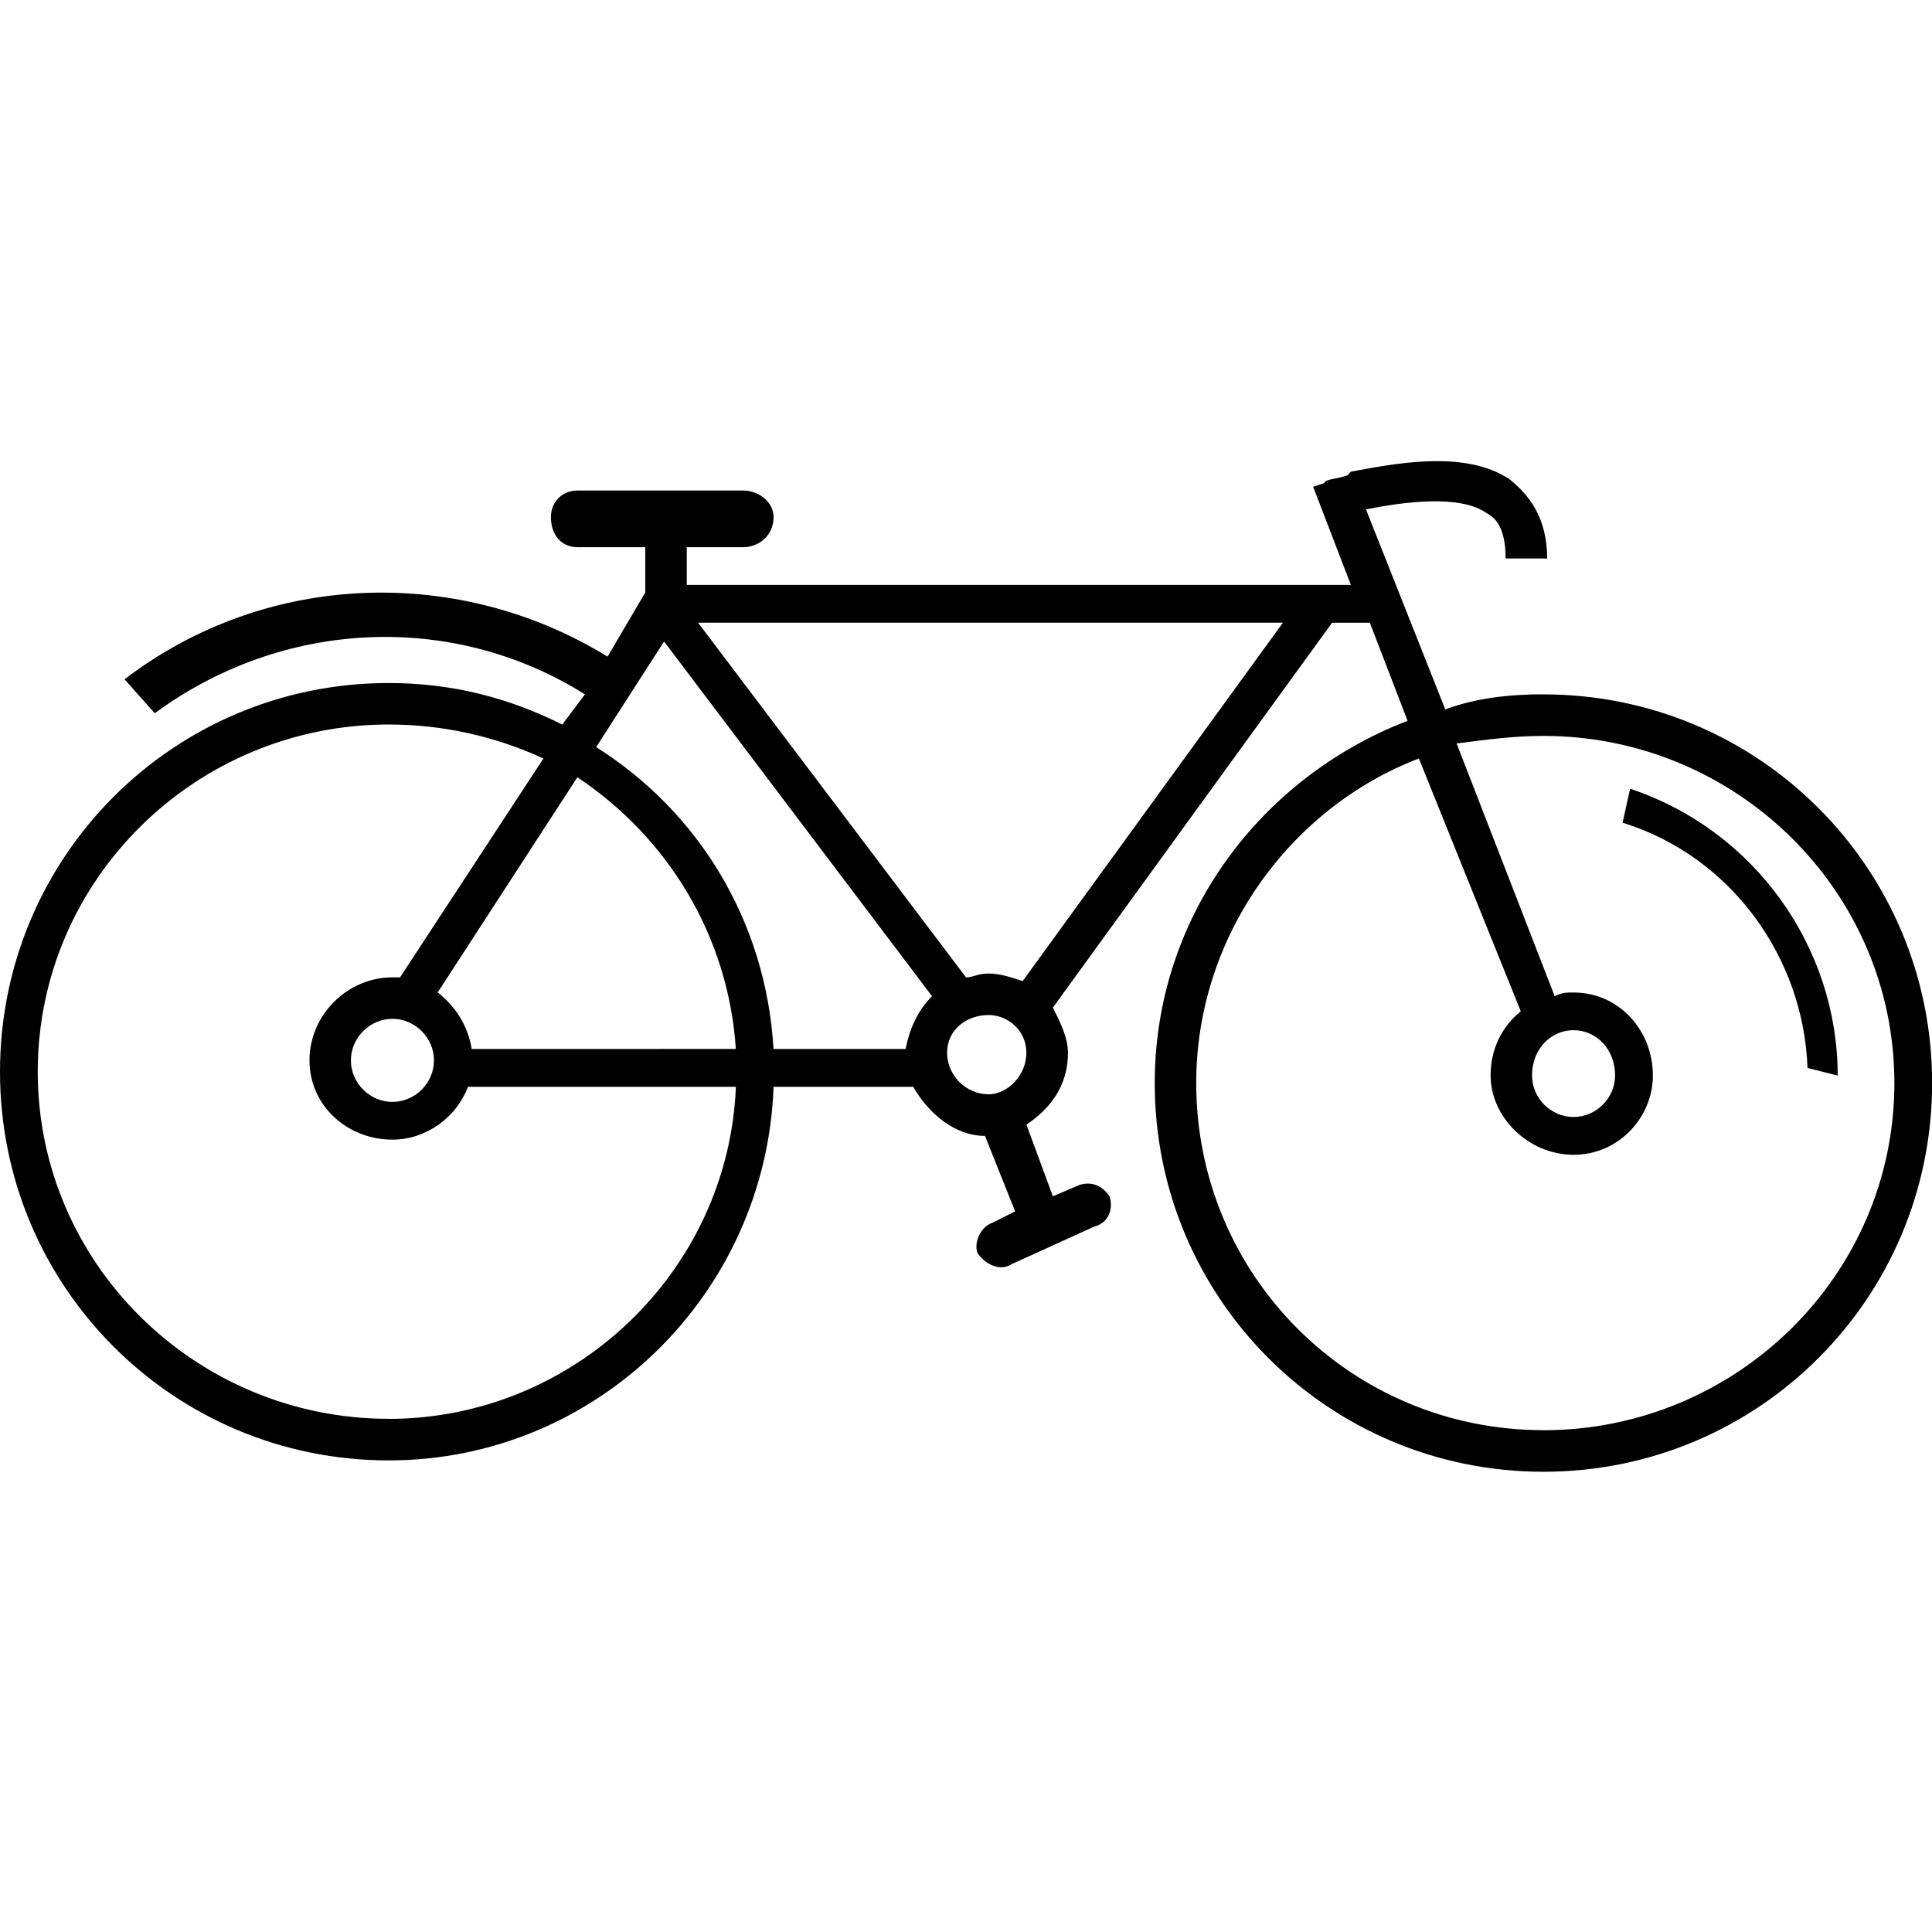<?xml version="1.0" encoding="utf-8"?>
<!DOCTYPE svg PUBLIC "-//W3C//DTD SVG 1.1//EN" "http://www.w3.org/Graphics/SVG/1.1/DTD/svg11.dtd">
<svg version="1.1" xmlns="http://www.w3.org/2000/svg" xmlns:xlink="http://www.w3.org/1999/xlink" width="32" height="32" viewBox="0 0 32 32">
<path d="M25.563 11.5c-0.563 0-1.125 0.063-1.625 0.25l-1.313-3.313c0.625-0.125 1.563-0.25 2 0.063 0.25 0.125 0.313 0.438 0.313 0.75h0.688c0-0.688-0.313-1.063-0.625-1.313-0.75-0.5-1.938-0.25-2.625-0.125v0l-0.063 0.063c-0.188 0.063-0.375 0.063-0.375 0.125v0l-0.188 0.063 0.625 1.625h-11v-0.625h0.938c0.25 0 0.5-0.188 0.5-0.5 0-0.25-0.25-0.438-0.5-0.438h-2.75c-0.25 0-0.438 0.188-0.438 0.438 0 0.313 0.188 0.5 0.438 0.5h1.125v0.75l-0.625 1.063c-2.438-1.5-5.625-1.438-8 0.375l0.5 0.563c2.125-1.563 4.938-1.688 7.125-0.313l-0.375 0.5c-0.875-0.438-1.813-0.688-2.875-0.688-3.563 0-6.438 2.875-6.438 6.438s2.875 6.438 6.438 6.438c3.438 0 6.25-2.75 6.375-6.188h2.313c0.25 0.438 0.688 0.813 1.188 0.813l0.5 1.25-0.375 0.188c-0.188 0.063-0.313 0.313-0.25 0.5 0.125 0.188 0.375 0.313 0.563 0.188l1.375-0.625c0.25-0.063 0.313-0.313 0.25-0.5-0.125-0.188-0.313-0.25-0.5-0.188l-0.438 0.188-0.438-1.188c0.375-0.25 0.688-0.625 0.688-1.188 0-0.25-0.125-0.5-0.25-0.75l4.625-6.375h0.625l0.625 1.625c-2.438 0.938-4.188 3.25-4.188 6 0 3.563 2.875 6.438 6.438 6.438s6.438-2.875 6.438-6.438c0-3.563-2.875-6.438-6.438-6.438zM6.438 23.5c-3.188 0-5.813-2.563-5.813-5.75s2.625-5.75 5.813-5.75c0.875 0 1.75 0.188 2.563 0.563l-2.375 3.625c0 0-0.063 0-0.125 0-0.75 0-1.375 0.625-1.375 1.375s0.625 1.313 1.375 1.313c0.563 0 1.063-0.375 1.25-0.875h4.438c-0.125 3.063-2.688 5.5-5.75 5.5zM7.813 17.375c-0.063-0.375-0.25-0.688-0.563-0.938l2.313-3.563c1.5 1 2.5 2.625 2.625 4.5zM7.188 17.563c0 0.375-0.313 0.688-0.688 0.688s-0.688-0.313-0.688-0.688c0-0.375 0.313-0.688 0.688-0.688s0.688 0.313 0.688 0.688zM15 17.375h-2.188c-0.125-2.125-1.25-3.938-2.938-5l1.125-1.75 4.438 5.875c-0.25 0.25-0.375 0.563-0.438 0.875zM16.375 18.125c-0.375 0-0.688-0.313-0.688-0.688s0.313-0.625 0.688-0.625c0.313 0 0.625 0.25 0.625 0.625s-0.313 0.688-0.625 0.688zM16.938 16.25c-0.188-0.063-0.375-0.125-0.563-0.125s-0.25 0.063-0.375 0.063l-4.438-5.875h9.688zM25.563 23.688c-3.188 0-5.75-2.563-5.75-5.75 0-2.438 1.563-4.563 3.688-5.375l1.688 4.188c-0.313 0.25-0.5 0.625-0.5 1.063 0 0.688 0.625 1.313 1.375 1.313s1.313-0.625 1.313-1.313c0-0.75-0.563-1.375-1.313-1.375-0.125 0-0.188 0-0.313 0.063l-1.625-4.188c0.5-0.063 0.938-0.125 1.438-0.125 3.188 0 5.813 2.563 5.813 5.75s-2.625 5.75-5.813 5.75zM26.063 17.063c0.375 0 0.688 0.313 0.688 0.75 0 0.375-0.313 0.688-0.688 0.688s-0.688-0.313-0.688-0.688c0-0.438 0.313-0.75 0.688-0.75zM27 13.063l-0.125 0.563c1.813 0.563 3 2.25 3.063 4.063l0.5 0.125c0-2.125-1.375-4.063-3.438-4.75z"></path>
</svg>
